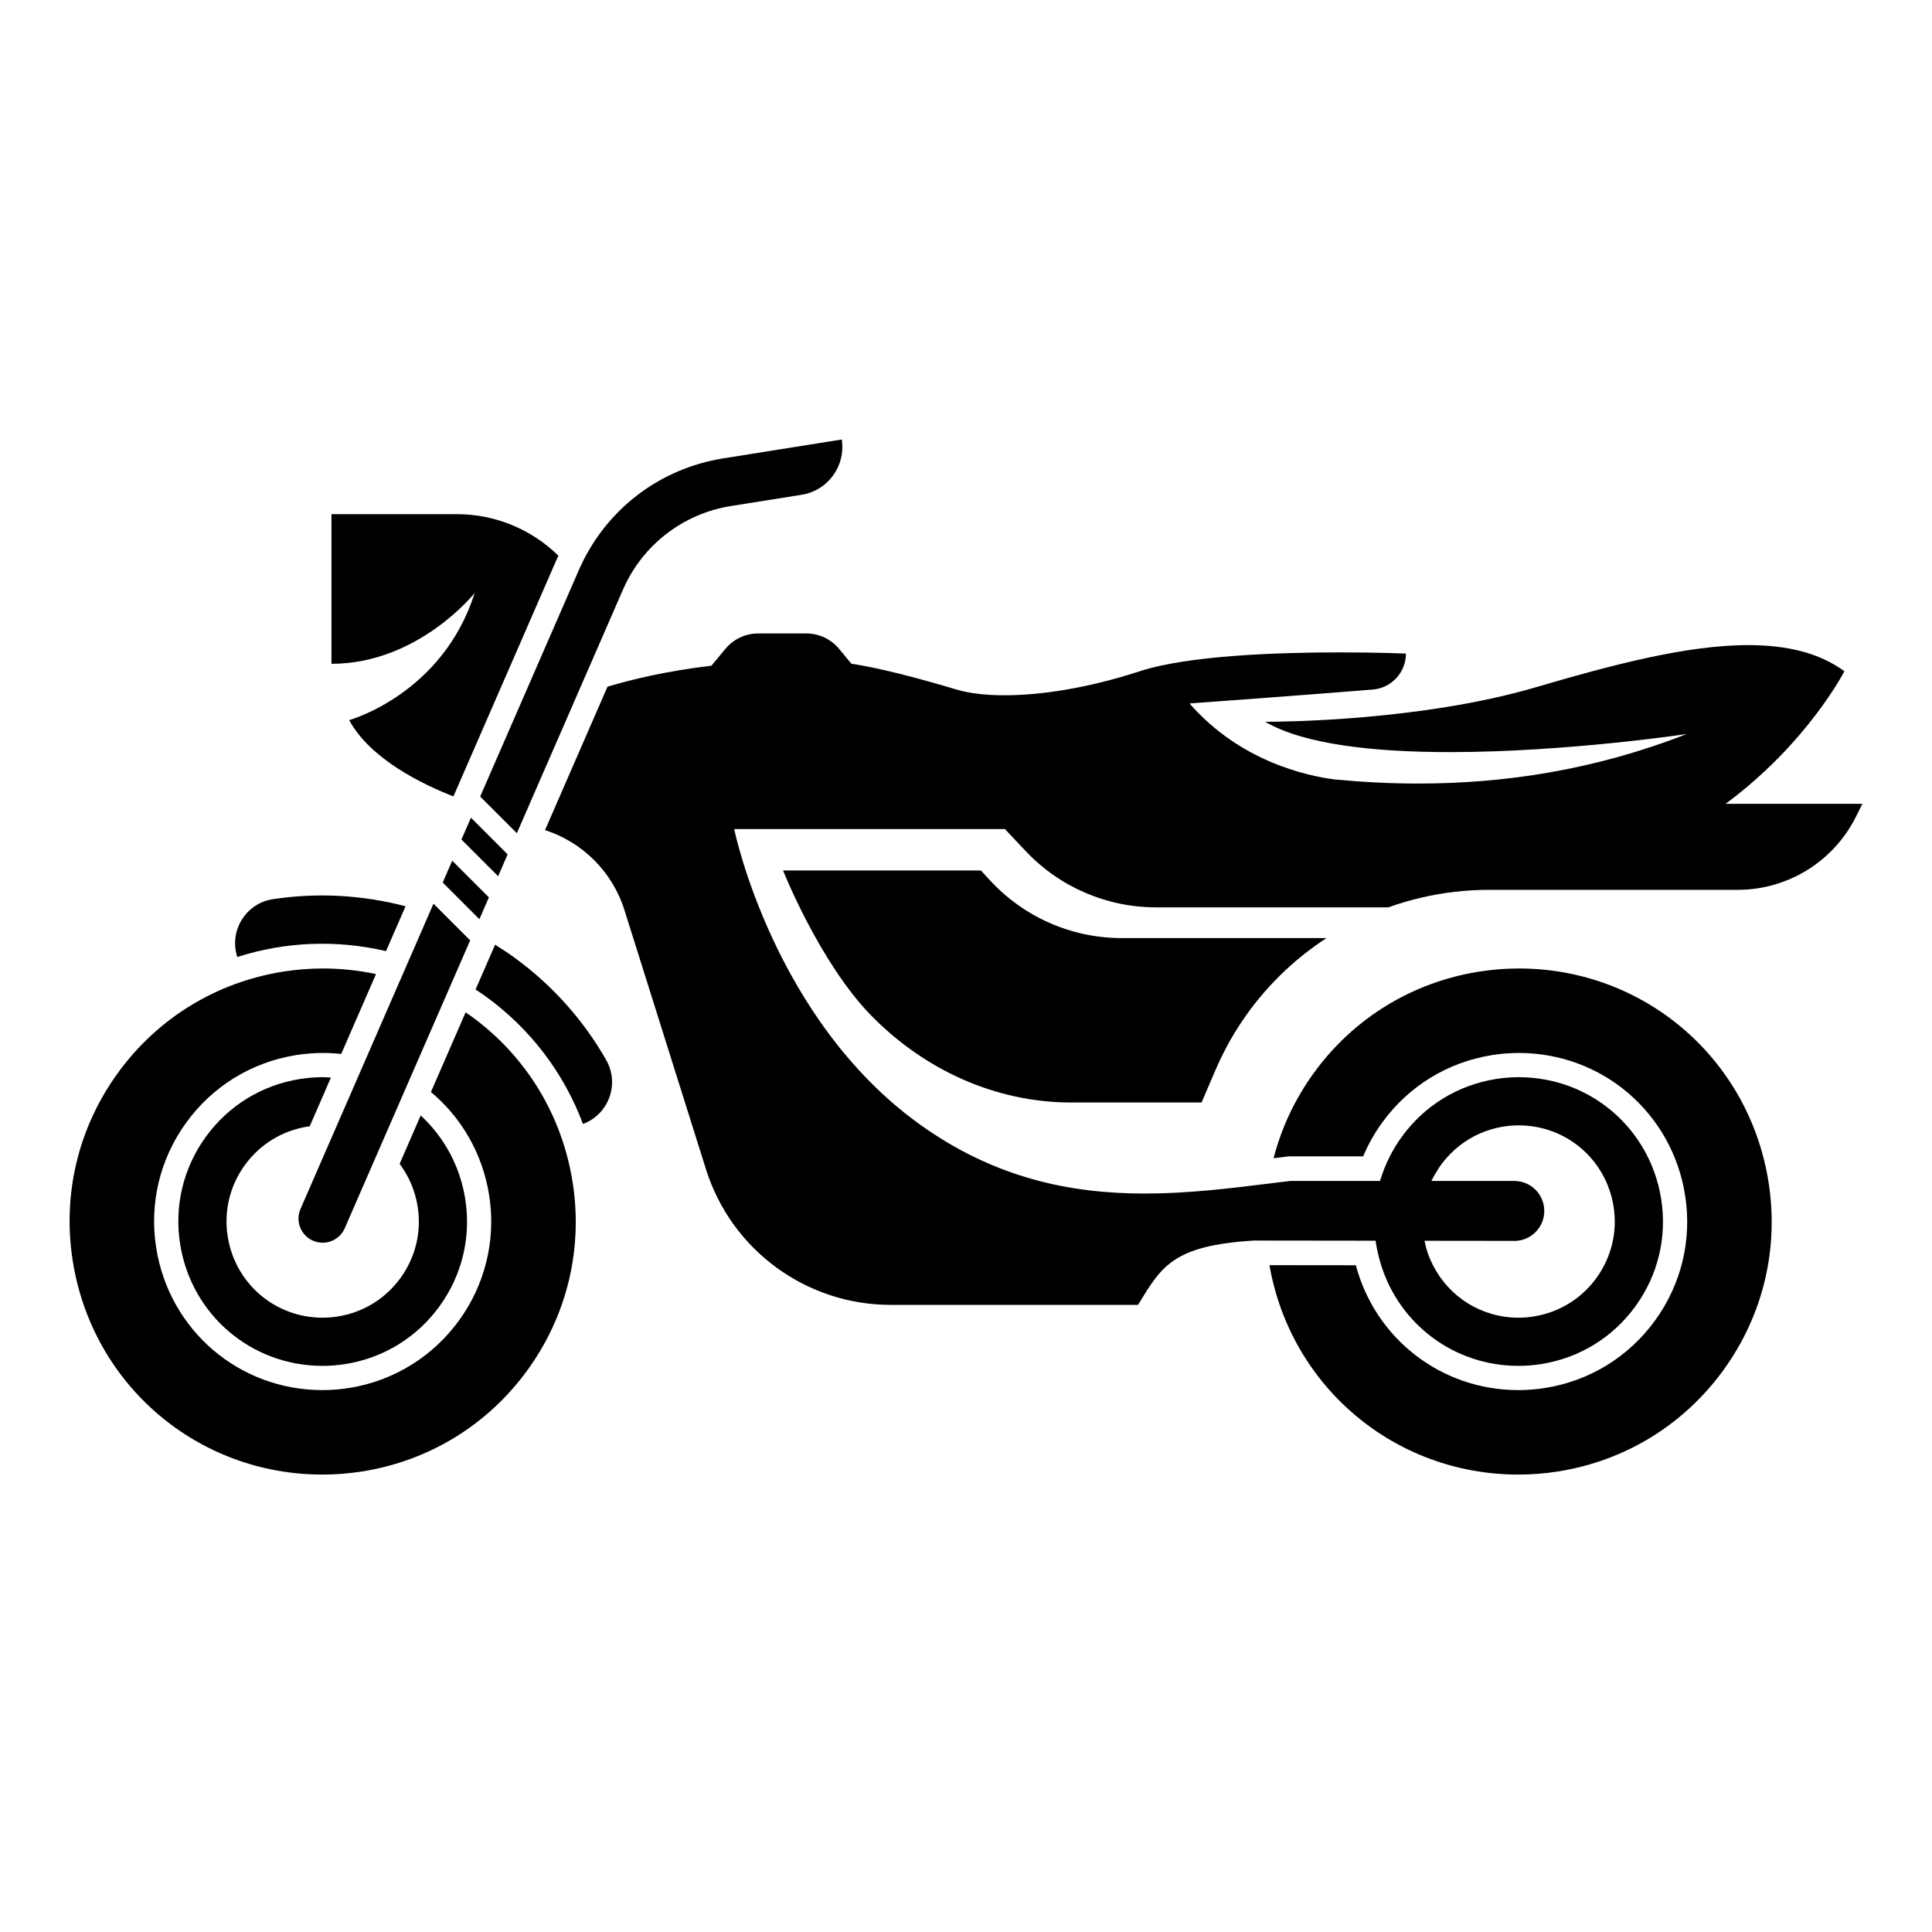 <?xml version="1.0" standalone="no"?><!DOCTYPE svg PUBLIC "-//W3C//DTD SVG 1.1//EN" "http://www.w3.org/Graphics/SVG/1.1/DTD/svg11.dtd"><svg t="1502860139084" class="icon" style="" viewBox="0 0 1024 1024" version="1.1" xmlns="http://www.w3.org/2000/svg" p-id="7596" xmlns:xlink="http://www.w3.org/1999/xlink" width="200" height="200"><defs><style type="text/css"></style></defs><path d="M818.944 735.656c-4.701 0.748-9.472 1.128-14.183 1.128-40.949-0.001-75.801-27.323-86.131-66.167l-45.797-0.055c11.251 64.433 66.389 110.994 131.926 110.994 0 0 0.002 0 0.003 0 7.06 0 14.202-0.566 21.222-1.684 35.375-5.631 66.44-24.704 87.47-53.701 21.032-28.997 29.511-64.45 23.878-99.825-10.427-65.495-66.068-113.032-132.298-113.032-7.065 0-14.206 0.568-21.227 1.686-35.375 5.633-66.438 24.704-87.47 53.701-10.026 13.824-17.164 29.124-21.315 45.175 2.422-0.299 4.851-0.601 7.24-0.887l0.779-0.093 0.779 0 38.681 0c2.639-6.261 5.992-12.271 10.082-17.908 14.008-19.316 34.701-32.02 58.266-35.773 4.701-0.748 9.474-1.128 14.186-1.128 44.09 0 81.134 31.668 88.083 75.301 3.75 23.565-1.898 47.18-15.906 66.495C863.202 719.199 842.508 731.903 818.944 735.656z" p-id="7597"></path><path d="M427.367 335.746l-25.527 0c-6.704 0-13.058 2.985-17.34 8.143l-7.414 8.936c-23.397 2.804-41.796 7.143-55.099 11.141l-33.111 76.002c19.686 6.36 35.642 21.889 42.093 42.394l43.236 137.427c13.448 42.748 53.079 71.825 97.893 71.825l131.086 0c12.474-20.436 18.406-31.426 61.387-34.093l6.63 0.008 44.953 0.054 12.95 0.016c0.084 0.622 0.151 1.243 0.251 1.865 0.251 1.578 0.613 3.111 0.955 4.651 0.491 2.215 1.074 4.387 1.747 6.518 9.914 31.457 38.876 53.305 72.763 53.305 4.03 0 8.102-0.323 12.108-0.961 20.18-3.213 37.899-14.091 49.893-30.631 11.996-16.541 16.834-36.763 13.62-56.941-5.948-37.36-37.686-64.475-75.466-64.475-4.028 0-8.102 0.323-12.106 0.961-20.178 3.213-37.897 14.091-49.894 30.633-2.406 3.318-4.51 6.788-6.332 10.371-1.086 2.133-2.071 4.306-2.945 6.516-0.847 2.142-1.601 4.313-2.247 6.515l-13.291 0-34.338 0-0.006 0-0.002 0.001c-3.8 0.455-7.657 0.933-11.542 1.414-20.819 2.578-42.802 5.261-65.508 5.261-38.562 0-79.175-7.737-119.562-36.872-76.96-55.517-97.717-154.643-98.057-156.291l-0.016-0.034 0.009 0c-0.001-0.004-0.009-0.043-0.009-0.043 0.006 0.013 0.018 0.03 0.024 0.043l143.473 0 11.002 11.679c17.929 19.035 42.92 29.826 69.068 29.826l29.591 0 48.292 0 11.42 0 33.876 0c5.731-2.057 11.594-3.795 17.573-5.184 11.531-2.676 23.471-4.091 35.641-4.091l36.482 0 27.399 0 68.017 0c26.549 0 50.819-15 62.692-38.745l3.433-6.865L935.603 426.026l-10.741 0-10.255 0c43.384-32.06 62.96-70.237 62.96-70.237-13.491-9.958-30.982-13.866-50.953-13.867-33.054-0.002-72.917 10.7-112.787 22.395-60.604 17.777-134.989 18.244-142.631 18.244-0.424 0-0.642-0.002-0.642-0.002 21.047 12.296 59.098 16.075 97.896 16.075 61.814 0 125.541-9.586 125.541-9.586-48.758 19.08-96.567 26.245-142.235 26.245-14.986 0-29.739-0.772-44.222-2.147-15.069-1.926-50.299-9.623-77.061-40.302 0 0 62.241-4.513 97.124-7.371 9.934-0.815 17.579-9.1 17.579-19.066 0 0-14.7-0.63-35.163-0.63-32.747 0-80.261 1.614-105.978 10.012-27.502 8.981-52.497 12.724-71.642 12.724-9.944 0-18.31-1.01-24.629-2.821l0 0c-20.935-6.202-39.897-11.297-56.526-13.929l-6.532-7.872C440.427 338.731 434.071 335.746 427.367 335.746zM762.41 619.41c0.416-0.629 0.791-1.279 1.237-1.893 1.186-1.635 2.479-3.158 3.826-4.622 7.728-8.404 17.962-13.959 29.409-15.782 2.682-0.427 5.404-0.643 8.091-0.643 25.151 0 46.281 18.063 50.245 42.951 2.14 13.442-1.082 26.913-9.073 37.931-7.992 11.018-19.796 18.264-33.237 20.406-2.682 0.426-5.404 0.643-8.092 0.643-19.645 0-36.796-11.049-45.27-27.734-1.064-2.095-2.02-4.257-2.797-6.519-0.721-2.102-1.277-4.288-1.729-6.517l46.709 0.056c0.308 0.017 0.615 0.027 0.919 0.027 8.708 0 15.858-7.069 15.858-15.893 0-8.777-7.115-15.892-15.892-15.892l-43.915 0C759.754 623.677 761.021 621.514 762.41 619.41z" p-id="7598"></path><path d="M170.89 781.555l0.002 0c7.062 0 14.202-0.566 21.224-1.684 35.375-5.633 66.438-24.704 87.47-53.702 21.03-28.997 29.509-64.448 23.876-99.822-6.023-37.83-27.147-69.642-56.666-89.79l-18.394 42.22c16.024 13.406 27.317 32.46 30.844 54.611 7.745 48.645-25.527 94.524-74.172 102.269-4.701 0.748-9.473 1.128-14.185 1.128-44.092-0.002-81.136-31.669-88.084-75.302-3.751-23.565 1.898-47.18 15.906-66.495 14.009-19.316 34.701-32.02 58.266-35.773 4.701-0.748 9.473-1.128 14.187-1.128 3.272 0 6.498 0.194 9.683 0.535l18.45-42.35c-9.085-1.923-18.491-2.959-28.132-2.959-7.063 0-14.206 0.568-21.227 1.686-35.375 5.633-66.438 24.704-87.469 53.701-21.032 28.997-29.511 64.448-23.878 99.822C49.018 734.018 104.659 781.555 170.89 781.555z" p-id="7599"></path><path d="M163.014 597.111c0.372-0.059 0.749-0.083 1.124-0.134l11.264-25.856c-1.429-0.079-2.849-0.192-4.297-0.192-4.028 0-8.102 0.323-12.106 0.961-20.18 3.213-37.899 14.091-49.895 30.633-11.996 16.54-16.833 36.762-13.62 56.941 5.95 37.359 37.687 64.473 75.466 64.473 4.028 0 8.102-0.323 12.106-0.961 20.18-3.213 37.899-14.091 49.895-30.631 11.996-16.541 16.833-36.763 13.62-56.941-2.804-17.613-11.388-32.896-23.587-44.188l-11.167 25.633c4.81 6.448 8.185 14.098 9.534 22.571 2.14 13.442-1.082 26.913-9.074 37.931-7.991 11.018-19.795 18.264-33.237 20.406-2.682 0.426-5.404 0.643-8.091 0.643-25.151 0-46.281-18.063-50.245-42.951-2.14-13.442 1.082-26.912 9.074-37.931C137.77 606.498 149.574 599.252 163.014 597.111z" p-id="7600"></path><path d="M204.595 504.111l10.358-23.775c-22.843-5.982-46.818-7.345-70.363-3.741-14.361 2.198-23.29 16.816-18.838 30.645C151.517 498.945 178.819 498.094 204.595 504.111z" p-id="7601"></path><path d="M308.986 595.73l0.015-0.006c13.631-5.093 19.516-21.182 12.326-33.833-12.105-21.296-28.66-39.818-48.79-54.418-3.298-2.392-6.693-4.611-10.131-6.749l-10.346 23.748c1.835 1.208 3.67 2.416 5.455 3.712C281.057 545.258 298.856 568.615 308.986 595.73z" p-id="7602"></path><path d="M251.583 314.306c-17.056 53.727-66.519 67.372-66.519 67.372 11.358 20.923 39.458 34.292 55.26 40.424l54.38-124.821c0.401-0.925 0.86-1.812 1.282-2.724-14.243-14.002-33.506-22.039-53.783-22.039l-66.519 0 0 79.311C221.734 351.83 251.583 314.306 251.583 314.306z" p-id="7603"></path><path d="M259.123 475.635 239.684 456.197 234.649 467.754 254.087 487.192Z" p-id="7604"></path><path d="M240.774 517.752l8.421-19.329-9.621-9.621-9.817-9.817-2.225 5.106-10.271 23.575-5.209 11.954-18.04 41.41-5.232 12.01-10.449 23.984-19.055 43.737c-2.826 6.488 0.151 14.037 6.645 16.849 1.656 0.716 3.379 1.056 5.076 1.056 4.935 0 9.637-2.873 11.734-7.686l19.217-44.109 10.401-23.876 5.218-11.977 18.011-41.343L240.774 517.752z" p-id="7605"></path><path d="M264.015 464.404 269.05 452.847 266.04 449.836 259.525 443.321 259.133 442.929 254.176 437.972 249.612 433.408 244.577 444.965 249.168 449.556 249.448 449.836Z" p-id="7606"></path><path d="M259.044 426.716l4.956 4.956 4.956 4.956 0.187 0.187 4.8 4.8 1.913-4.391 29.412-67.511 3.631-8.335 3.509-8.053 17.734-40.705c10.221-23.612 31.8-40.362 57.209-44.408l37.538-5.977c13.954-2.222 23.464-15.335 21.243-29.289l-62.804 10.001c-34.234 5.451-62.893 27.698-76.664 59.511l-52.157 119.72L259.044 426.716z" p-id="7607"></path><path d="M690.736 497.201l-9.791 0-8.997 0-35.485 0-41.95 0c-26.503 0-51.797-11.083-69.761-30.569l-4.857-5.268L415.024 461.364l0.005 0.004c0 0 19.446 49.002 46.685 76.845 28.113 28.736 65.783 46.13 105.985 46.13l69.167 0 7.315-17.094c0.164-0.383 0.344-0.754 0.511-1.135 3.732-8.536 8.153-16.631 13.201-24.214 11.968-17.982 27.4-33.122 45.165-44.697L690.736 497.202z" p-id="7608"></path></svg>